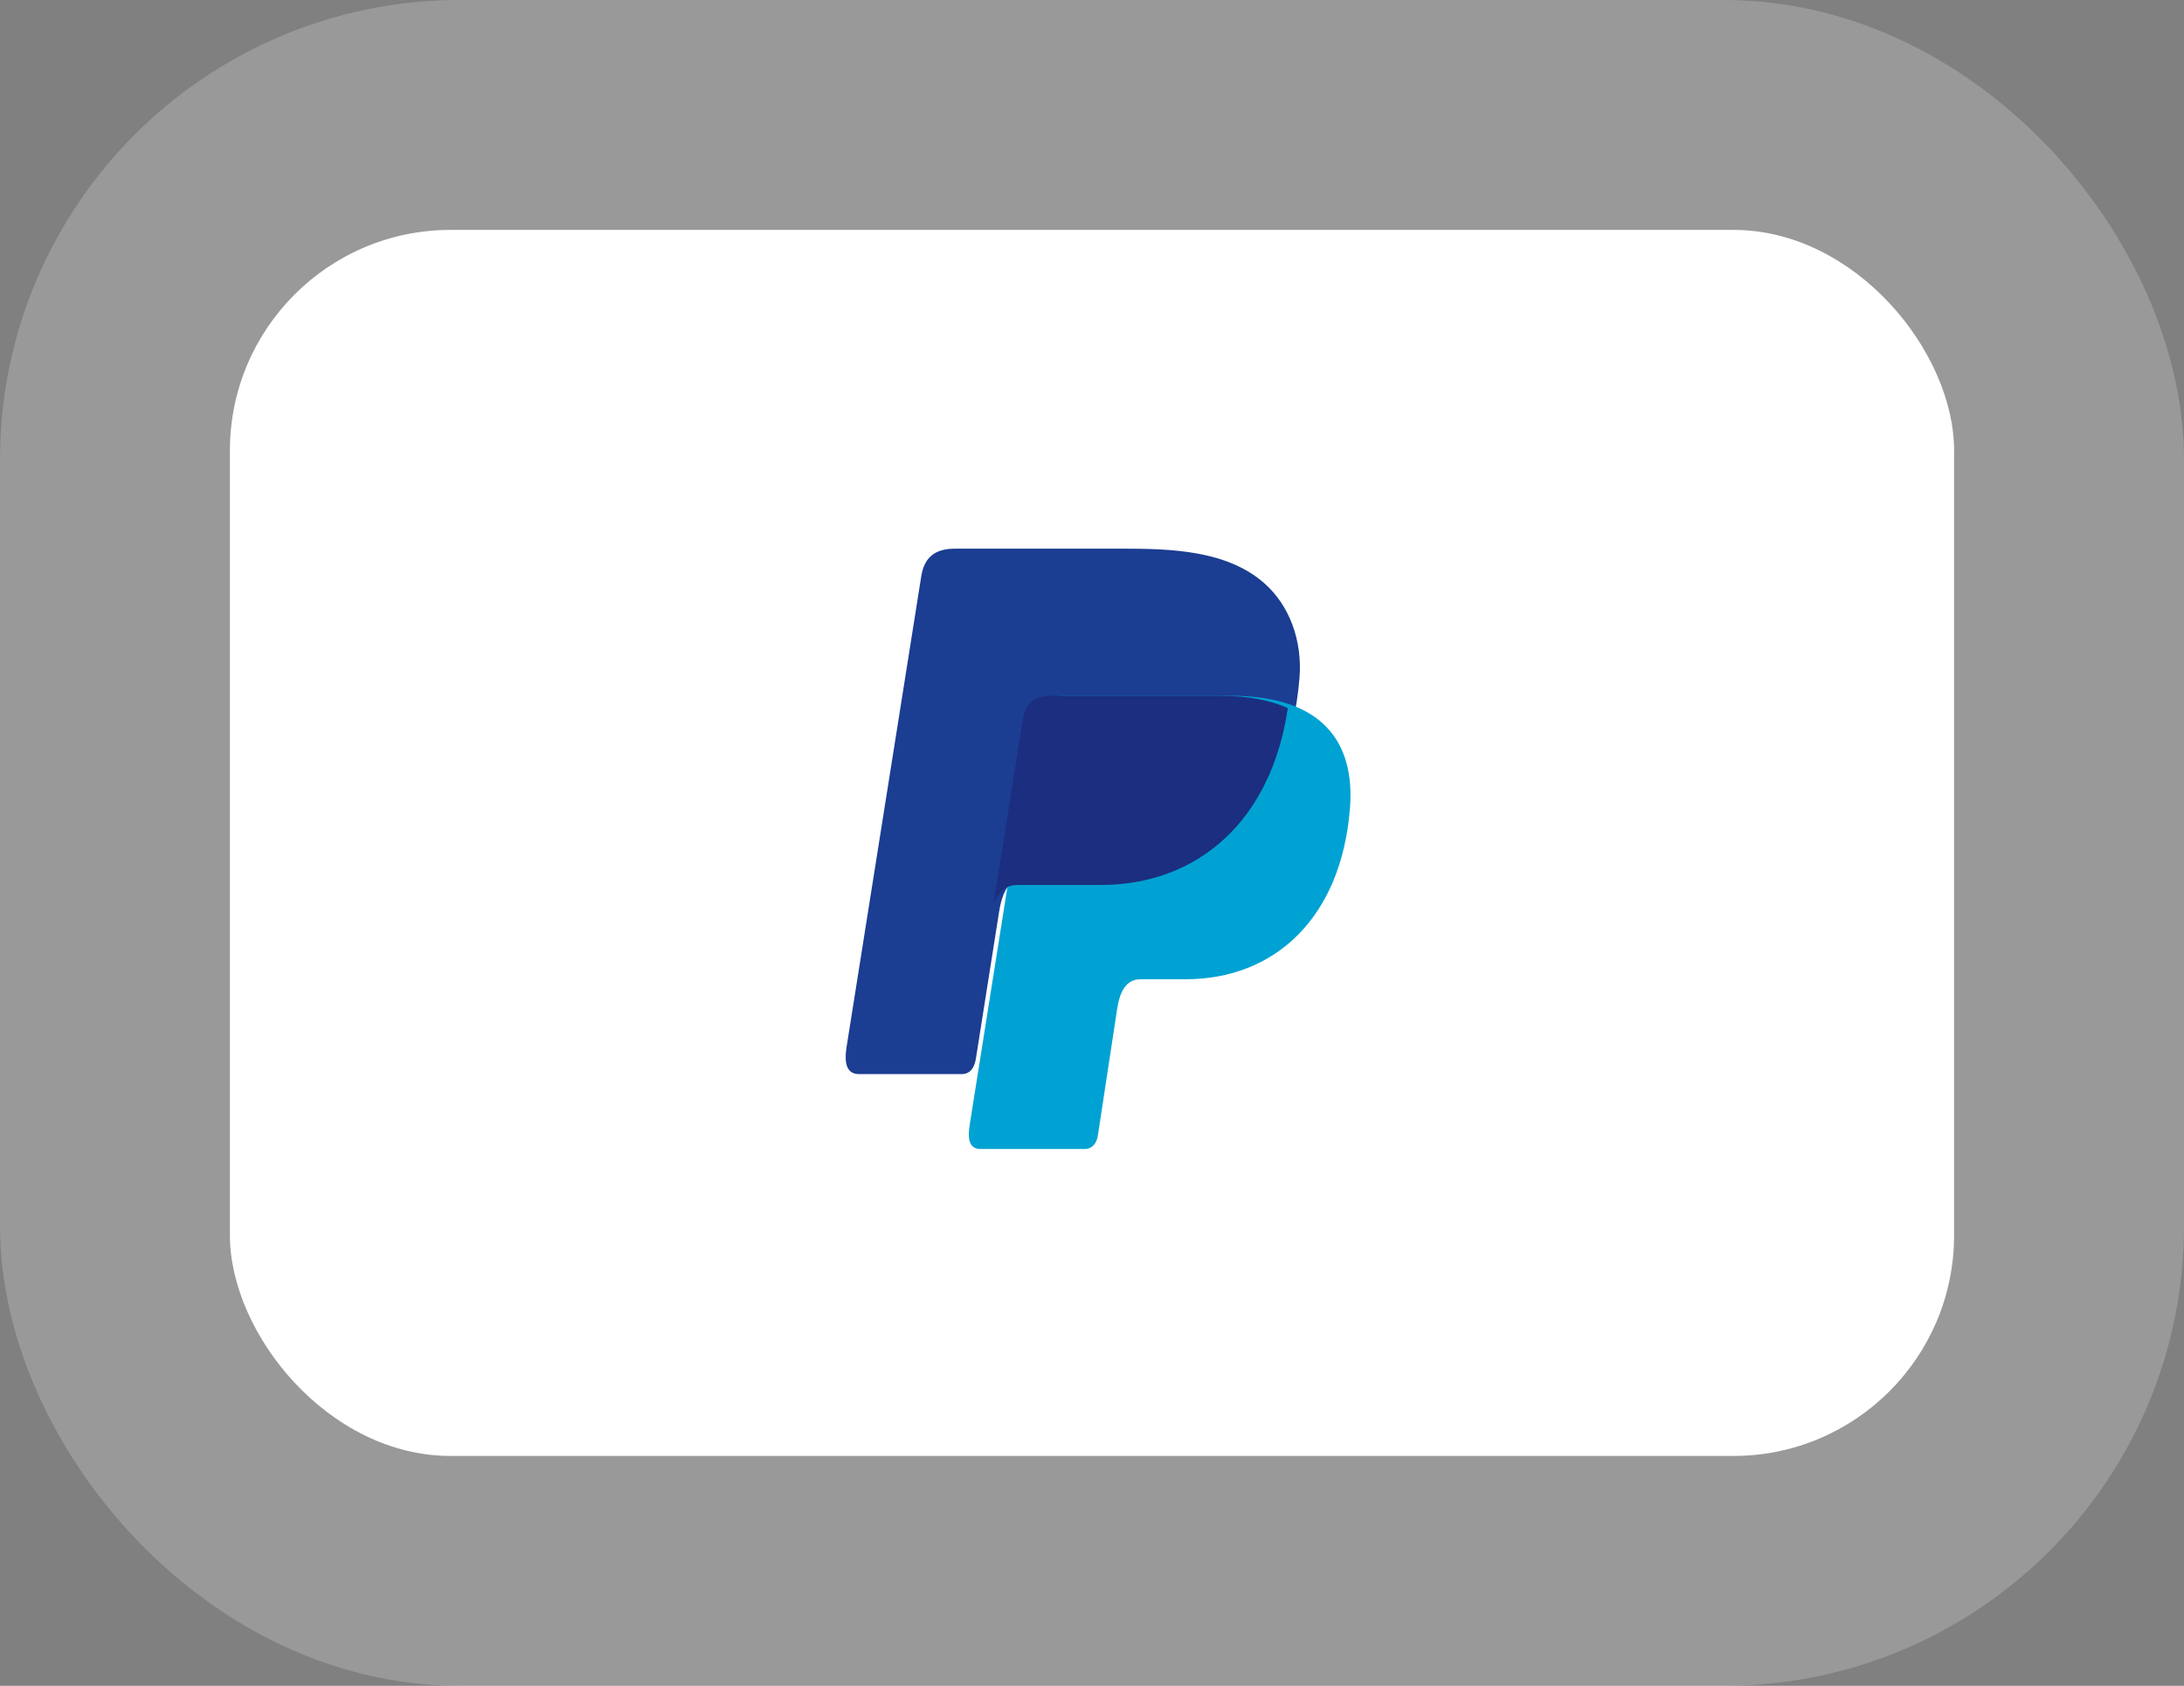 <svg width="57" height="44" viewBox="0 0 57 44" fill="none" xmlns="http://www.w3.org/2000/svg">
<rect x="0" y="0" width="57" height="44" fill="#808080" stroke="none"/>
<rect x="3" y="3" width="51" height="38" rx="9" stroke="white" stroke-opacity="0.2" stroke-width="6"/>
<rect x="6" y="6" width="45" height="32" rx="5.761" fill="white"/>
<path fill-rule="evenodd" clip-rule="evenodd" d="M24.927 14.32H29.314C30.55 14.32 32.015 14.36 32.995 15.22C33.65 15.796 33.994 16.712 33.915 17.695C33.646 21.03 31.642 22.898 28.955 22.898H26.791C26.423 22.898 26.179 23.141 26.075 23.799L25.471 27.622C25.432 27.87 25.324 28.017 25.127 28.034H22.425C22.125 28.034 22.018 27.806 22.097 27.311L24.043 15.045C24.121 14.554 24.391 14.32 24.927 14.32Z" fill="#1B3D92"/>
<path fill-rule="evenodd" clip-rule="evenodd" d="M27.748 18.16H32.131C34.484 18.16 35.37 19.346 35.233 21.091C35.007 23.967 33.26 25.558 30.943 25.558H29.773C29.456 25.558 29.242 25.767 29.156 26.335L28.654 29.632C28.621 29.847 28.508 29.972 28.338 29.988H25.59C25.331 29.988 25.24 29.791 25.307 29.364L26.985 18.786C27.053 18.362 27.285 18.16 27.748 18.16Z" fill="#00A2D3"/>
<path fill-rule="evenodd" clip-rule="evenodd" d="M25.928 23.613L26.695 18.786C26.762 18.362 26.995 18.16 27.458 18.16H31.84C32.566 18.16 33.152 18.273 33.611 18.481C33.171 21.449 31.242 23.098 28.718 23.098H26.554C26.269 23.098 26.056 23.243 25.928 23.613Z" fill="#1B2E7F"/>
</svg>
